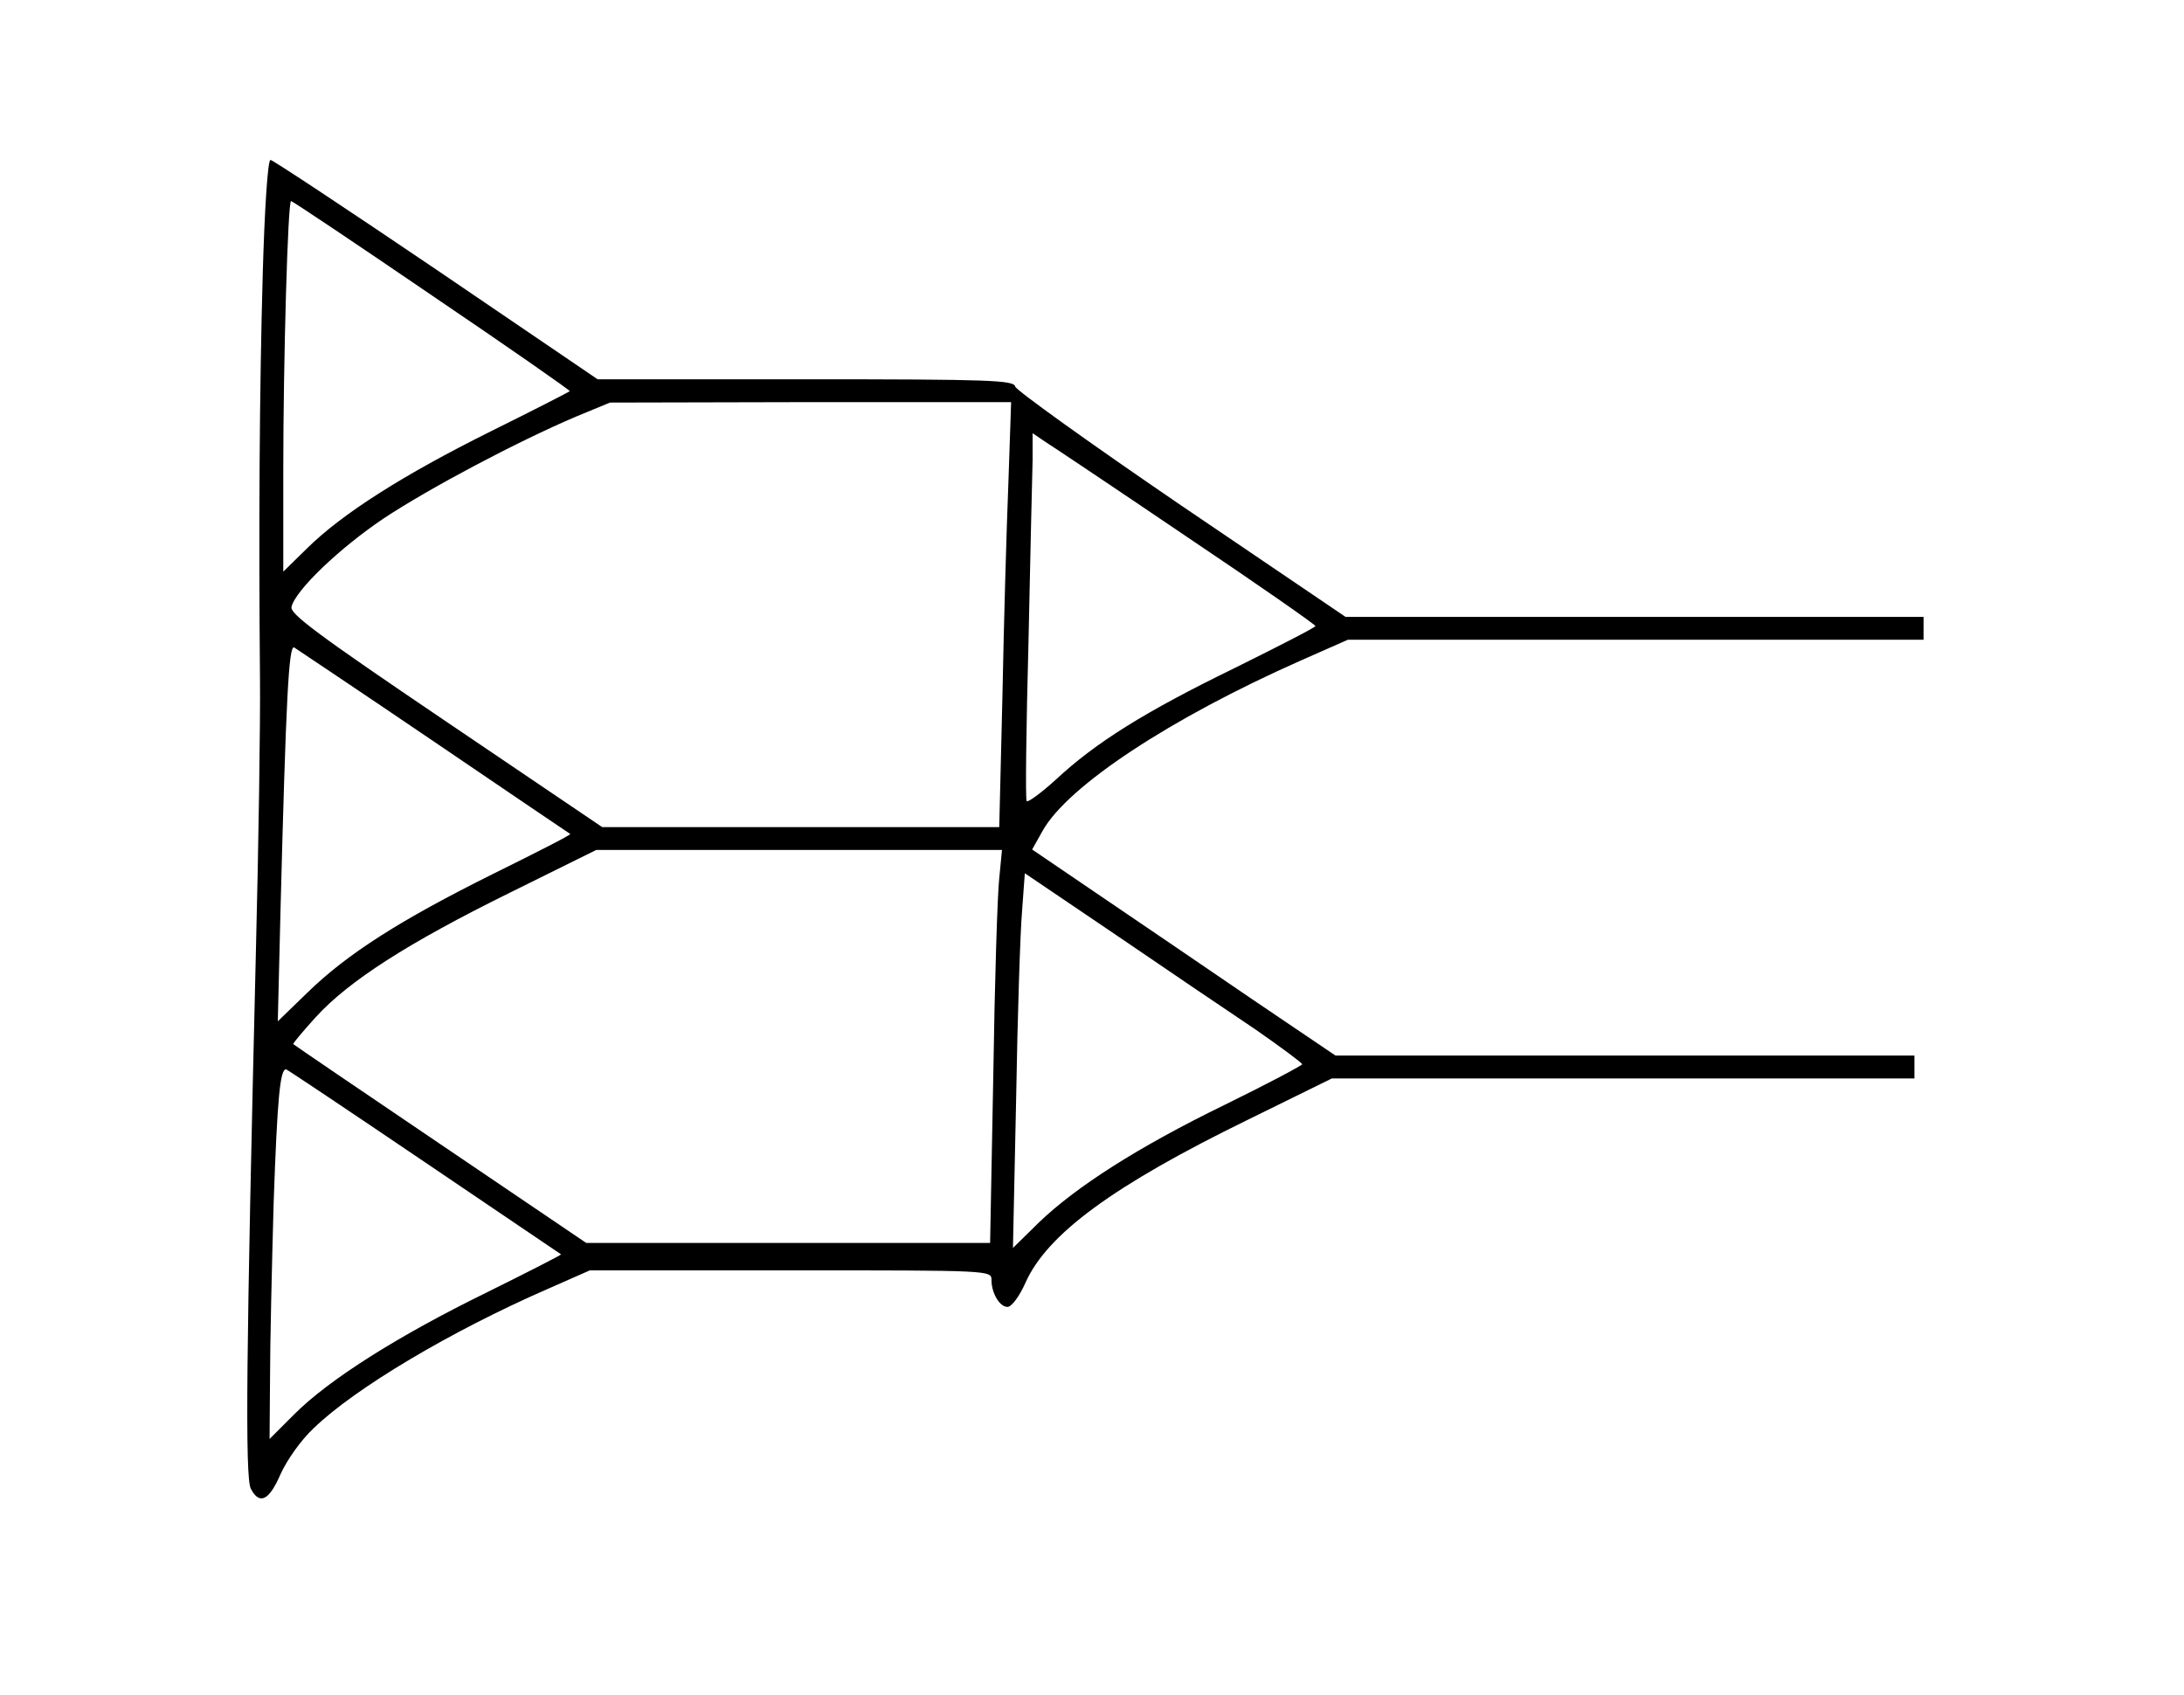 <?xml version="1.0" standalone="no"?>
<!DOCTYPE svg PUBLIC "-//W3C//DTD SVG 20010904//EN"
 "http://www.w3.org/TR/2001/REC-SVG-20010904/DTD/svg10.dtd">
<svg version="1.0" xmlns="http://www.w3.org/2000/svg"
 width="478pt" height="371pt" viewBox="0 0 478 371"
 preserveAspectRatio="xMidYMid meet">
<g transform="translate(0,371) scale(0.1,-0.1)"
fill="#000000" stroke="none">
<path d="M575 3108 c-7 -248 -9 -543 -6 -883 1 -93 -3 -363 -9 -600 -21 -870
-24 -1149 -11 -1173 19 -36 40 -26 65 32 14 31 45 75 73 101 90 87 300 212
511 304 l93 41 439 0 c438 0 440 0 440 -21 0 -29 18 -59 35 -59 9 0 26 23 39
52 47 107 193 214 488 358 l183 90 638 0 637 0 0 25 0 25 -633 0 -634 0 -179
121 c-98 67 -248 169 -332 226 l-153 104 23 41 c55 98 279 246 566 373 l102
45 630 0 630 0 0 25 0 25 -632 0 -633 0 -360 244 c-198 135 -361 252 -363 260
-3 14 -53 16 -459 16 l-455 0 -353 240 c-195 132 -358 240 -363 240 -6 0 -13
-109 -17 -252z m371 -45 c167 -113 303 -208 301 -209 -2 -2 -80 -42 -173 -88
-191 -95 -325 -180 -402 -256 l-52 -51 0 224 c0 238 10 587 17 587 3 0 142
-93 309 -207z m1261 -410 c-4 -98 -10 -307 -13 -465 l-7 -288 -434 0 -435 0
-343 232 c-281 190 -341 235 -337 250 9 37 106 129 201 193 101 67 294 169
421 223 l75 31 439 1 439 0 -6 -177z m391 -118 c155 -104 281 -192 281 -195 0
-3 -80 -44 -177 -92 -197 -96 -304 -163 -391 -244 -33 -30 -62 -51 -64 -47 -3
4 -1 161 4 348 4 187 8 366 9 398 l0 59 28 -19 c16 -10 155 -103 310 -208z
m-1648 -448 c162 -110 296 -201 298 -202 2 -2 -75 -41 -170 -88 -201 -100
-318 -174 -406 -260 l-64 -62 6 245 c12 463 18 580 30 573 6 -4 144 -96 306
-206z m1237 -299 c-4 -35 -10 -228 -13 -430 l-7 -368 -442 0 -442 0 -319 216
c-176 119 -320 217 -322 219 -2 1 21 28 49 59 72 79 201 162 424 272 l190 94
444 0 444 0 -6 -62z m561 -331 c56 -39 102 -73 102 -76 -1 -3 -76 -43 -168
-88 -191 -93 -327 -180 -409 -259 l-56 -55 7 328 c3 180 9 365 13 410 l6 82
201 -136 c110 -75 247 -168 304 -206z m-1820 -289 c163 -110 298 -202 300
-203 1 -1 -73 -39 -164 -84 -194 -95 -344 -190 -420 -266 l-54 -54 1 132 c0
73 4 247 8 387 8 227 14 290 27 290 2 0 138 -91 302 -202z"/>
</g>
</svg>

